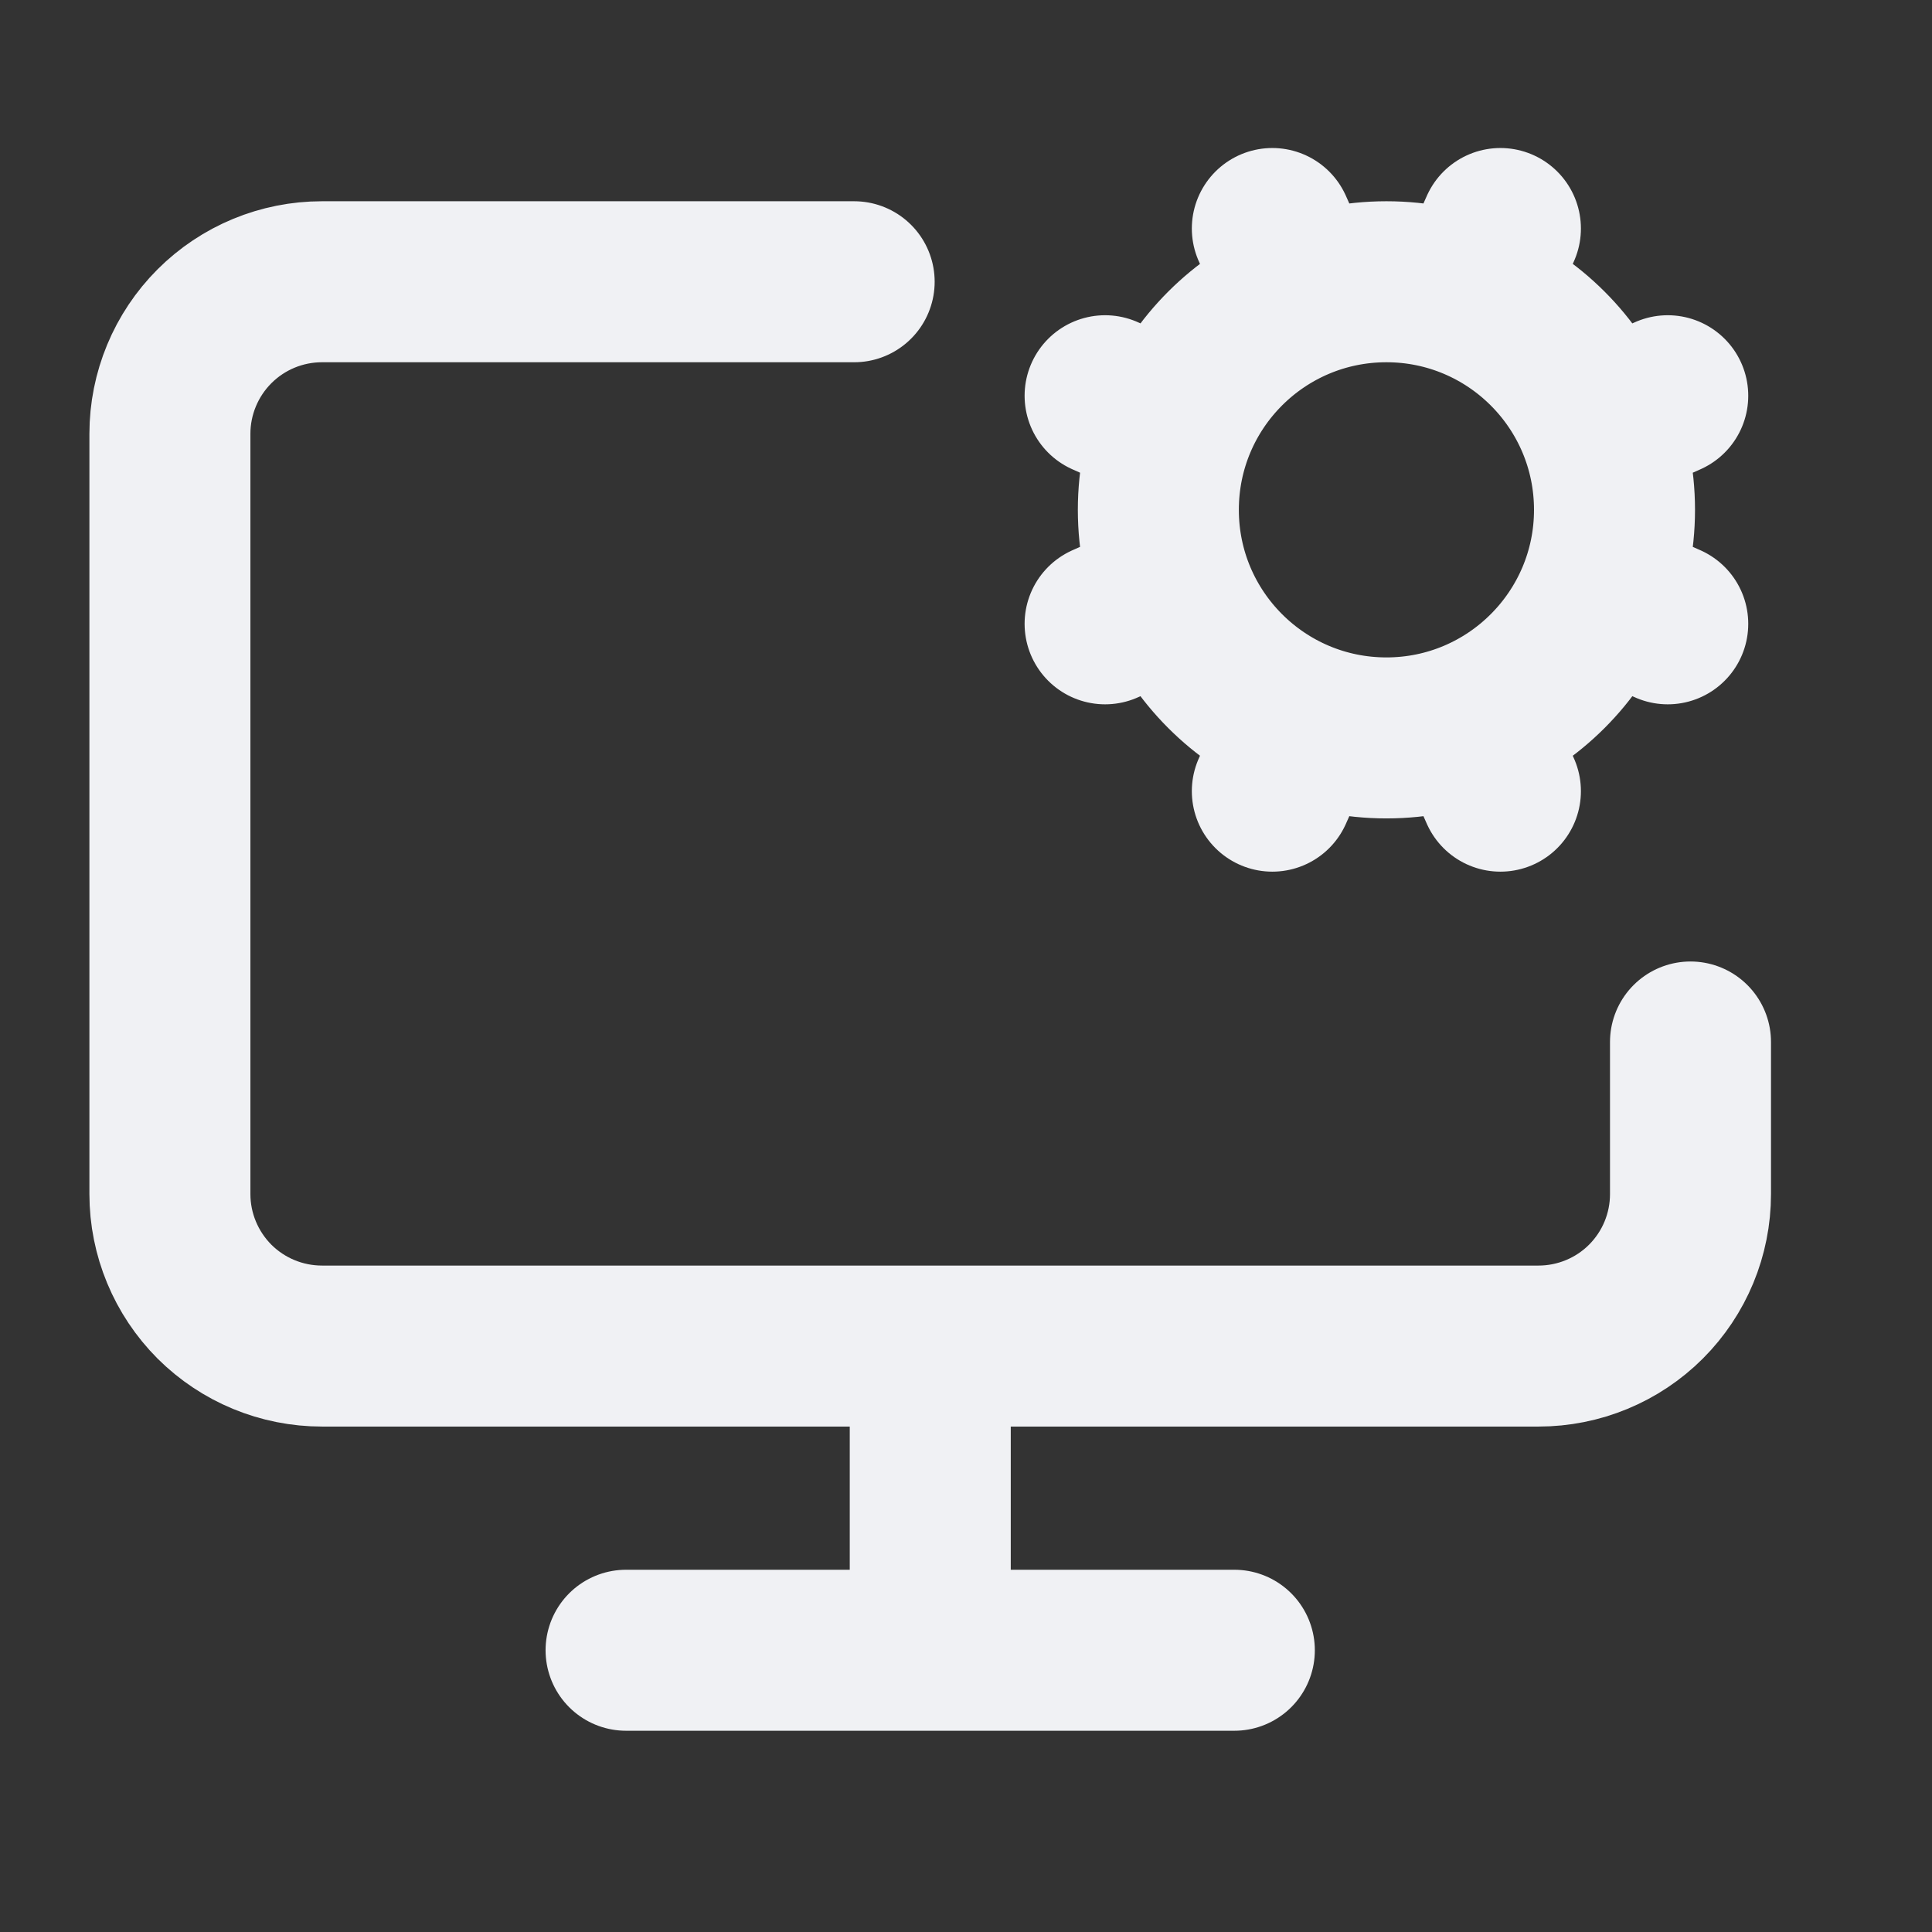 <svg width="18" height="18" viewBox="0 0 18 18" fill="none" xmlns="http://www.w3.org/2000/svg">
<rect x="0" y="0" width="18" height="18" fill="#333333" stroke="none"/>
<g clip-path="url(#clip0_2440_2133)">
<path d="M8.667 12.541V15.375M10.934 3.971L10.296 3.687M10.934 5.529L10.296 5.812M12.138 2.766L11.854 2.129M12.138 6.733L11.854 7.371M13.979 2.129L13.696 2.766M13.979 7.371L13.696 6.733M15.538 3.687L14.9 3.971M15.538 5.812L14.9 5.529M15.75 9.708V11.125C15.75 11.501 15.601 11.861 15.335 12.127C15.07 12.392 14.709 12.541 14.334 12.541H3C2.624 12.541 2.264 12.392 1.998 12.127C1.733 11.861 1.583 11.501 1.583 11.125V4.041C1.583 3.666 1.733 3.305 1.998 3.04C2.264 2.774 2.624 2.625 3 2.625H7.958M5.833 15.375H11.5M15.042 4.75C15.042 5.923 14.09 6.875 12.917 6.875C11.743 6.875 10.792 5.923 10.792 4.75C10.792 3.576 11.743 2.625 12.917 2.625C14.09 2.625 15.042 3.576 15.042 4.75Z" stroke="#F0F1F4" stroke-width="1.5" stroke-linecap="round" stroke-linejoin="round"/>
</g>
<defs>
<clipPath id="clip0_2440_2133">
<rect width="17" height="17" fill="white" transform="translate(0.167 0.5)"/>
</clipPath>
</defs>
</svg>
